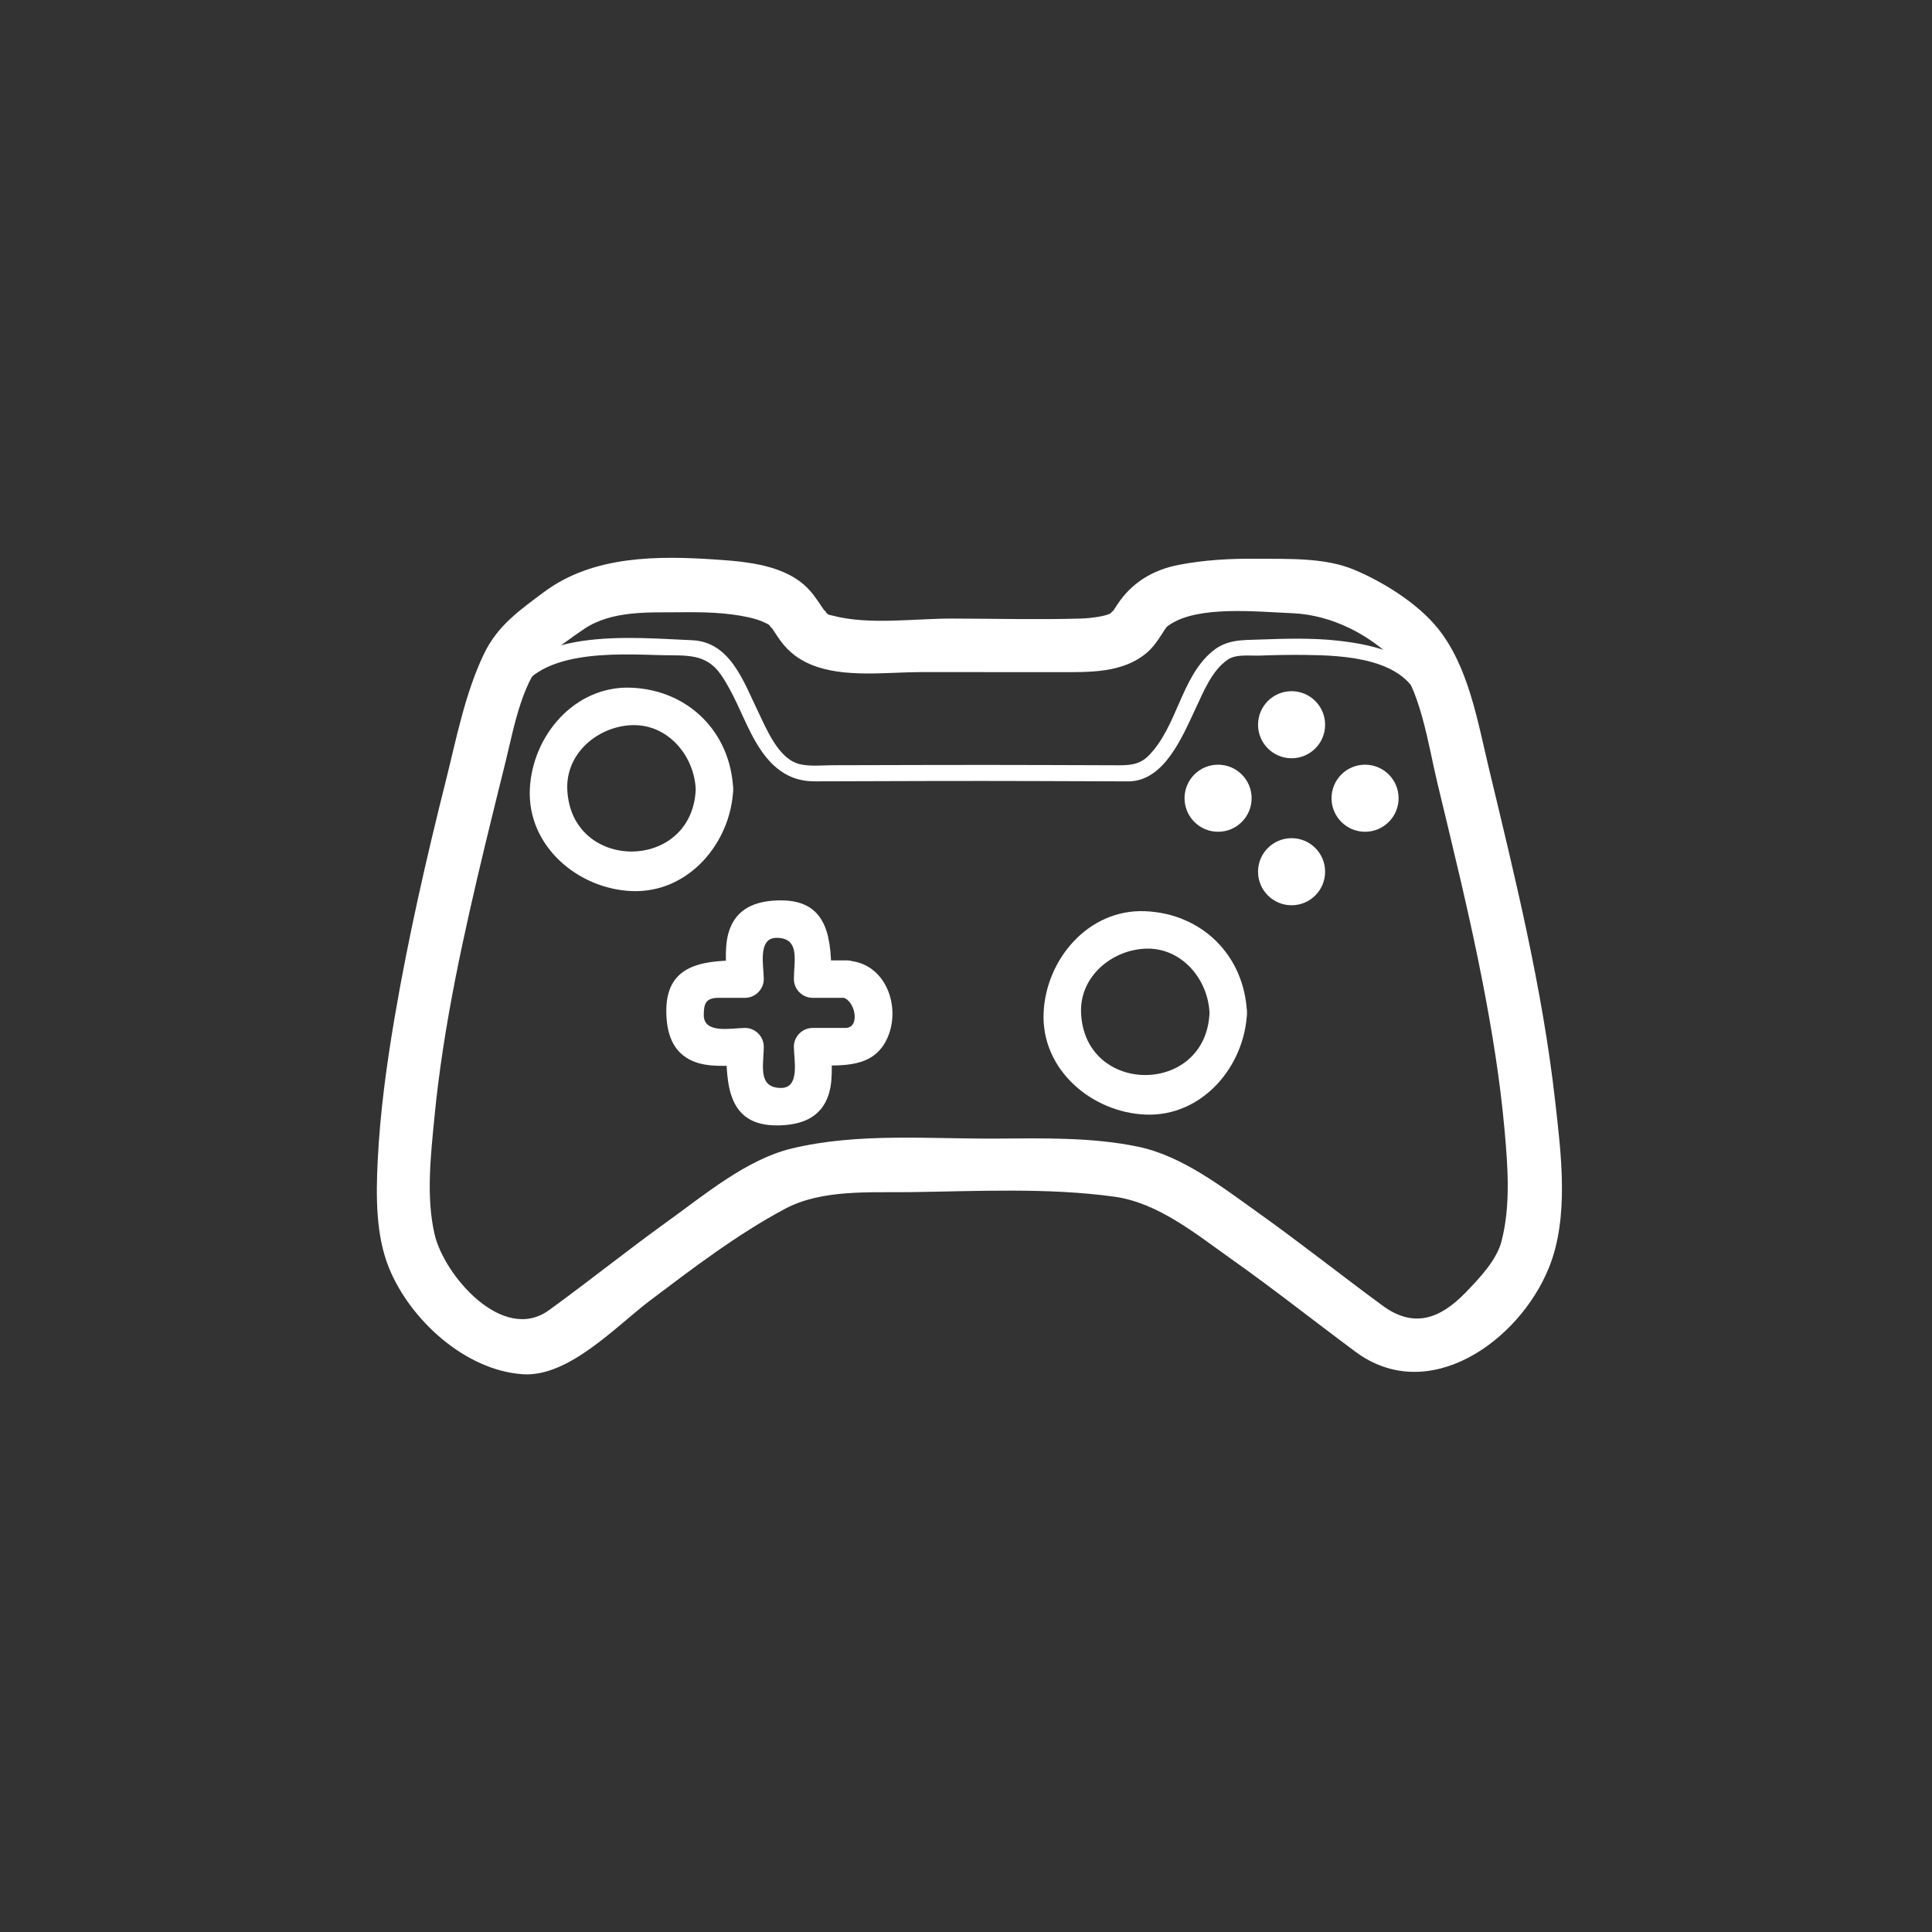 <?xml version="1.0" encoding="iso-8859-1"?>
<!-- Generator: Adobe Illustrator 16.0.0, SVG Export Plug-In . SVG Version: 6.00 Build 0)  -->
<!DOCTYPE svg PUBLIC "-//W3C//DTD SVG 1.1//EN" "http://www.w3.org/Graphics/SVG/1.1/DTD/svg11.dtd">
<svg version="1.1" xmlns="http://www.w3.org/2000/svg" xmlns:xlink="http://www.w3.org/1999/xlink" x="0px" y="0px" width="361px"
	 height="361px" viewBox="0 0 361 361" style="enable-background:new 0 0 361 361;" xml:space="preserve">
<rect x="0" y="0" width="361" height="361" fill="#333333" stroke="none"/>
<g id="scene_x5F_gaming_x5F_2">
	<g style="display:none;">
		<g style="display:inline;">
			<g>
				<path style="fill:#FFFFFF;" d="M245.586,240.789c-0.405,4.518-5.74,3.539-8.888,3.539c-4.967,0-9.934,0-14.9,0
					c-2.628,0-5.255,0-7.882,0c-5.081,0-3.537-8.916-3.537-12.084c0-4.515,6.011-3.537,8.887-3.537c4.967,0,9.934,0,14.9,0
					c2.628,0,5.255,0,7.882,0C247.13,228.707,245.586,237.62,245.586,240.789c0,4.514,7,4.514,7,0
					c0-5.829,0.965-11.909-3.528-16.402c-3.683-3.681-10.178-2.68-14.892-2.68c-6.085,0-12.171,0-18.256,0
					c-6.785,0-11.889,3.364-12.531,10.537c-0.5,5.574-0.65,12.224,3.528,16.403c3.681,3.682,10.177,2.681,14.891,2.681
					c6.085,0,12.171,0,18.256,0c6.785,0,11.89-3.366,12.532-10.539C252.989,236.291,245.985,236.33,245.586,240.789z"/>
			</g>
		</g>
		<path style="display:inline;fill:#FFFFFF;stroke:#FFFFFF;stroke-miterlimit:10;" d="M218.189,221.896
			c0,2.742-2.225,4.965-4.967,4.965l0,0c-2.742,0-4.965-2.223-4.965-4.965v-8c0-2.742,2.223-4.965,4.965-4.965l0,0
			c2.742,0,4.967,2.223,4.967,4.965V221.896z"/>
		<g style="display:inline;">
			<g>
				<path style="fill:#FFFFFF;" d="M273.172,241.205c-0.504,4.511-11.476,2.846-14.37,2.846c-2.118,0-6.216,0.435-6.216-2.888
					c0-1.212,0-2.425,0-3.637c0-8.888,0-17.775,0-26.663c0-4.42,11.894-2.846,14.369-2.846c2.117,0,6.217-0.435,6.217,2.888
					c0,1.212,0,2.425,0,3.637C273.172,223.43,273.172,232.317,273.172,241.205c0,4.514,7,4.514,7,0
					c0-10.395,1.012-21.293-0.143-31.621c-1.016-9.075-10.898-8.566-17.633-8.566c-7.623,0-15.75,0.354-16.811,9.846
					c-0.551,4.924,0,10.222,0,15.171c0,5.42-0.46,11.056,0.143,16.45c1.015,9.075,10.898,8.566,17.632,8.566
					c7.624,0,15.751-0.354,16.812-9.846C280.673,236.723,273.668,236.771,273.172,241.205z"/>
			</g>
		</g>
		<g style="display:inline;">
			<g>
				<path style="fill:#FFFFFF;" d="M247.154,207.189c13.609,0,27.219,0,40.828,0c4.514,0,4.514-7,0-7c-13.609,0-27.219,0-40.828,0
					C242.641,200.189,242.641,207.189,247.154,207.189L247.154,207.189z"/>
			</g>
		</g>
		<g style="display:inline;">
			<g>
				<path style="fill:#FFFFFF;" d="M211.98,251.328c19.448,0,38.897,0,58.346,0c4.514,0,4.514-7,0-7c-19.448,0-38.897,0-58.346,0
					C207.467,244.328,207.467,251.328,211.98,251.328L211.98,251.328z"/>
			</g>
		</g>
		<g style="display:inline;">
			<g>
				<path style="fill:#FFFFFF;" d="M217.447,257.758c-0.446,8.295-12.415,8.294-12.861,0
					C204.14,249.461,217.003,249.505,217.447,257.758c0.242,4.489,7.243,4.513,7,0c-0.409-7.591-5.839-13.021-13.43-13.43
					c-7.575-0.408-13.056,6.451-13.432,13.43c-0.408,7.576,6.453,13.056,13.432,13.432c7.575,0.408,13.054-6.454,13.43-13.432
					C224.69,253.245,217.688,253.269,217.447,257.758z"/>
			</g>
		</g>
		<g style="display:inline;">
			<g>
				<path style="fill:#FFFFFF;" d="M270.137,257.758c-0.446,8.295-12.416,8.294-12.862,0
					C256.828,249.461,269.692,249.505,270.137,257.758c0.242,4.489,7.243,4.513,7,0c-0.409-7.592-5.84-13.021-13.431-13.43
					c-7.575-0.408-13.056,6.452-13.432,13.43c-0.408,7.576,6.453,13.056,13.432,13.432c7.576,0.408,13.055-6.453,13.431-13.432
					C277.38,253.245,270.378,253.269,270.137,257.758z"/>
			</g>
		</g>
		<g style="display:inline;">
			<g>
				<path style="fill:#FFFFFF;" d="M243.932,257.758c-0.446,8.294-12.417,8.295-12.863,0
					C230.622,249.461,243.487,249.506,243.932,257.758c0.242,4.489,7.243,4.513,7,0c-0.409-7.592-5.841-13.021-13.432-13.43
					c-7.575-0.408-13.056,6.452-13.432,13.43c-0.408,7.576,6.453,13.056,13.432,13.432c7.575,0.408,13.056-6.453,13.432-13.432
					C251.175,253.245,244.174,253.269,243.932,257.758z"/>
			</g>
		</g>
	</g>
	<g style="display:none;">
		<g style="display:inline;">
			<path style="fill:#FFFFFF;" d="M155.601,185.574c-0.335,15.337-12.33,27.33-27.667,27.666
				c-15.336,0.336-27.342-12.835-27.667-27.666c-0.335-15.336,12.835-27.342,27.667-27.667
				C143.271,157.572,155.277,170.743,155.601,185.574c0.099,4.507,7.099,4.517,7,0c-0.419-19.18-15.487-34.247-34.667-34.667
				c-19.178-0.419-34.261,16.118-34.667,34.667c-0.419,19.179,16.118,34.261,34.667,34.666c19.178,0.42,34.261-16.117,34.667-34.666
				C162.7,181.058,155.7,181.067,155.601,185.574z"/>
		</g>
	</g>
	<g>
		<g>
			<path style="fill:#FFFFFF;" d="M158.167,179.449c-2.11,0-4.22,0-6.33,0c1.167,1.167,2.333,2.333,3.5,3.5
				c0-7.004-0.272-14.71-9.389-14.71c-3.937,0-7.767,1.01-9.445,4.987c-1.259,2.983-0.791,6.545-0.791,9.723
				c1.167-1.167,2.333-2.333,3.5-3.5c-6.995,0-14.71,0.238-14.71,9.389c0,3.935,1.007,7.767,4.987,9.445
				c2.983,1.259,6.545,0.791,9.724,0.791c-1.167-1.167-2.333-2.333-3.5-3.5c0,7.006,0.258,14.711,9.389,14.711
				c3.934,0,7.772-1.021,9.445-4.986c1.258-2.984,0.791-6.546,0.791-9.725c-1.167,1.167-2.333,2.333-3.5,3.5
				c5.421,0,11.526,0.684,14.058-5.315c2.388-5.658-0.291-13.31-6.797-14.185c-4.412-0.593-6.317,6.151-1.861,6.75
				c2.579,0.347,3.607,5.75,0.753,5.75c-2.051,0-4.102,0-6.153,0c-1.908,0-3.5,1.592-3.5,3.5c0,2.412,1.206,7.711-2.389,7.711
				c-4.47,0-3.236-4.359-3.236-7.711c0-1.908-1.592-3.5-3.5-3.5c-2.412,0-7.71,1.205-7.71-2.388c0-2.1,0.338-3.237,2.748-3.237
				c1.654,0,3.309,0,4.963,0c1.908,0,3.5-1.592,3.5-3.5c0-2.412-1.206-7.71,2.389-7.71c4.469,0,3.236,4.358,3.236,7.71
				c0,1.908,1.592,3.5,3.5,3.5c2.11,0,4.22,0,6.33,0C162.682,186.449,162.682,179.449,158.167,179.449z"/>
		</g>
	</g>
	<g>
		<g>
			<path style="fill:#FFFFFF;" d="M129.999,147.5c-0.659,15.479-23.341,15.48-24,0c-0.287-6.749,5.677-11.731,12-12
				C124.747,135.213,129.729,141.178,129.999,147.5c0.191,4.497,7.192,4.515,7,0c-0.454-10.661-8.339-18.546-19-19
				c-10.648-0.453-18.575,9.021-19,19c-0.453,10.648,9.021,18.575,19,19c10.648,0.453,18.576-9.02,19-19
				C137.19,142.985,130.19,143.004,129.999,147.5z"/>
		</g>
	</g>
	<g>
		<g>
			<path style="fill:#FFFFFF;" d="M278.155,143.357c-2.059-8.583-3.783-18.9-9.516-25.979c-3.778-4.665-10.231-8.681-15.639-10.932
				c-5.546-2.309-12.316-1.98-18.197-2.044c-4.874-0.052-9.776,0.224-14.568,1.149c-4.811,0.929-8.746,3.306-11.446,7.388
				c-0.342,0.516-0.666,1.041-1.024,1.545c0.62-0.872-0.479,0.293-0.079,0.02c-0.886,0.607-3.597,1.016-5.929,1.081
				c-7.95,0.223-15.937,0.009-23.891-0.004c-7.036-0.011-15.526,1.246-22.307-0.554c-1.265-0.336-0.255,0.095-1.455-0.727
				c0.801,0.549-0.377-0.651,0.04-0.066c-1.002-1.408-1.859-2.874-3.057-4.144c-4.256-4.509-11.43-5.13-17.205-5.527
				c-11.007-0.755-23.043-0.777-32.219,6.053c-4.573,3.404-8.716,6.296-11.243,11.591c-3.542,7.423-5.11,15.685-7.098,23.61
				c-3.662,14.595-7.02,29.269-9.55,44.106c-1.526,8.946-2.764,17.985-3.201,27.057c-0.313,6.488-0.377,13.785,2.102,19.906
				c3.957,9.77,14.311,19.201,25.041,19.897c8.585,0.558,17.441-9.016,23.762-13.784c8.066-6.085,16.238-12.324,25.167-17.107
				c6.859-3.676,15.783-3.04,23.331-3.137c12.606-0.161,25.833-0.872,38.3,0.86c8.164,1.135,15.325,7.061,21.859,11.682
				c7.87,5.565,15.419,11.559,23.16,17.297c13.631,10.104,30.557-1.963,36.124-15.708c3.843-9.487,2.271-21.397,1.156-31.259
				C288.186,184.533,283.095,163.956,278.155,143.357c-1.503-6.27-11.146-3.61-9.643,2.658c3.006,12.536,6.104,25.022,8.553,37.685
				c1.743,9.012,3.22,18.084,4.047,27.229c0.62,6.859,1.202,14.274-0.553,21.016c-0.903,3.468-3.982,6.764-6.748,9.612
				c-4.841,4.986-9.733,6.618-15.474,2.403c-7.768-5.704-15.313-11.698-23.159-17.297c-6.718-4.793-14.242-10.667-22.5-12.393
				c-8.562-1.789-17.692-1.579-26.395-1.521c-12.676,0.085-26.014-1.139-38.41,1.866c-8.374,2.03-16.263,8.658-23.092,13.571
				c-7.506,5.399-14.716,11.194-22.198,16.624c-8.657,6.282-19.607-6.548-21.373-14.15c-1.621-6.979-0.72-14.788-0.042-21.828
				c1.666-17.275,5.502-34.392,9.546-51.244c1.221-5.085,2.5-10.157,3.747-15.236c1.614-6.579,3.194-15.758,8.09-20.002
				c1.039-0.901,4.525-3.44,6.588-4.822c5.25-3.517,12.097-3.06,18.142-3.125c4.215-0.045,8.515,0.043,12.646,0.954
				c1.103,0.243,2.243,0.631,2.756,0.885c1.479,0.729,0.588,0.134,1.574,1.179c0.815,0.864-0.616-0.887,0.047,0.039
				c0.185,0.257,0.354,0.525,0.526,0.791c0.335,0.519,0.668,1.035,1.04,1.528c1.558,2.064,3.323,3.434,5.716,4.423
				c6.119,2.527,14.123,1.386,20.558,1.38c8.602-0.007,17.204-0.002,25.806,0.009c5.588,0.007,11.86,0.208,16.362-3.648
				c1.119-0.958,1.977-2.199,2.771-3.432c0.949-1.473,0.811-1.337,1.512-1.808c5.353-3.586,16.193-2.391,22.793-2.128
				c7.676,0.306,14.567,4.186,19.185,8.737c4.729,4.662,6.323,15.972,7.938,22.703C270.017,152.285,279.659,149.625,278.155,143.357
				z"/>
		</g>
	</g>
	<g>
		<g>
			<path style="fill:#FFFFFF;" d="M226,189.262c-0.658,15.48-23.342,15.48-24,0c-0.287-6.749,5.677-11.731,12-12
				C220.749,176.975,225.731,182.938,226,189.262c0.191,4.497,7.192,4.516,7,0c-0.453-10.661-8.339-18.546-19-19
				c-10.648-0.453-18.575,9.021-19,19c-0.453,10.648,9.021,18.575,19,19c10.648,0.453,18.575-9.021,19-19
				C233.192,184.746,226.191,184.765,226,189.262z"/>
		</g>
	</g>
	<g>
		<g>
			<g>
				<circle style="fill:#FFFFFF;" cx="227.602" cy="149.151" r="6.267"/>
			</g>
			<g>
				<circle style="fill:#FFFFFF;" cx="255.066" cy="149.151" r="6.267"/>
			</g>
		</g>
		<g>
			<g>
				<circle style="fill:#FFFFFF;" cx="241.335" cy="135.417" r="6.267"/>
			</g>
			<g>
				<circle style="fill:#FFFFFF;" cx="241.335" cy="162.883" r="6.267"/>
			</g>
		</g>
	</g>
	<g>
		<g>
			<path style="fill:#FFFFFF;" d="M96.084,131.233c3.247-10.129,19.258-9.017,27.616-8.811c4.458,0.109,8.167-0.4,10.951,3.572
				c2.38,3.396,3.834,7.451,5.729,11.121c2.592,5.02,5.946,8.903,11.861,8.881c7.637-0.028,15.274-0.054,22.911-0.067
				c11.877-0.021,23.755,0.029,35.633,0.073c6.748,0.025,10.13-8.369,12.502-13.364c1.534-3.229,3.069-7.277,6.119-9.383
				c1.566-1.082,4.244-0.688,6.05-0.757c2.793-0.107,5.585-0.155,8.38-0.123c7.229,0.082,18.883,0.534,21.551,8.858
				c0.588,1.834,3.484,1.05,2.893-0.798c-2.537-7.917-10.92-9.908-18.311-10.726c-4.807-0.531-9.69-0.381-14.513-0.212
				c-3.433,0.12-6.263-0.037-8.982,2.253c-5.841,4.918-6.502,14.036-11.866,19.463c-1.89,1.912-4.104,1.786-6.526,1.777
				c-3.951-0.014-7.901-0.027-11.852-0.039c-13.555-0.041-27.109-0.015-40.664,0.032c-1.978,0.007-4.116,0.258-6.064-0.179
				c-4.026-0.904-6.271-6.594-7.865-9.872c-2.702-5.557-5.179-13.021-12.354-13.306c-10.951-0.433-31.734-2.785-36.091,10.808
				C92.6,132.283,95.497,133.067,96.084,131.233L96.084,131.233z"/>
		</g>
	</g>
</g>
<g id="Ebene_1">
</g>
</svg>
